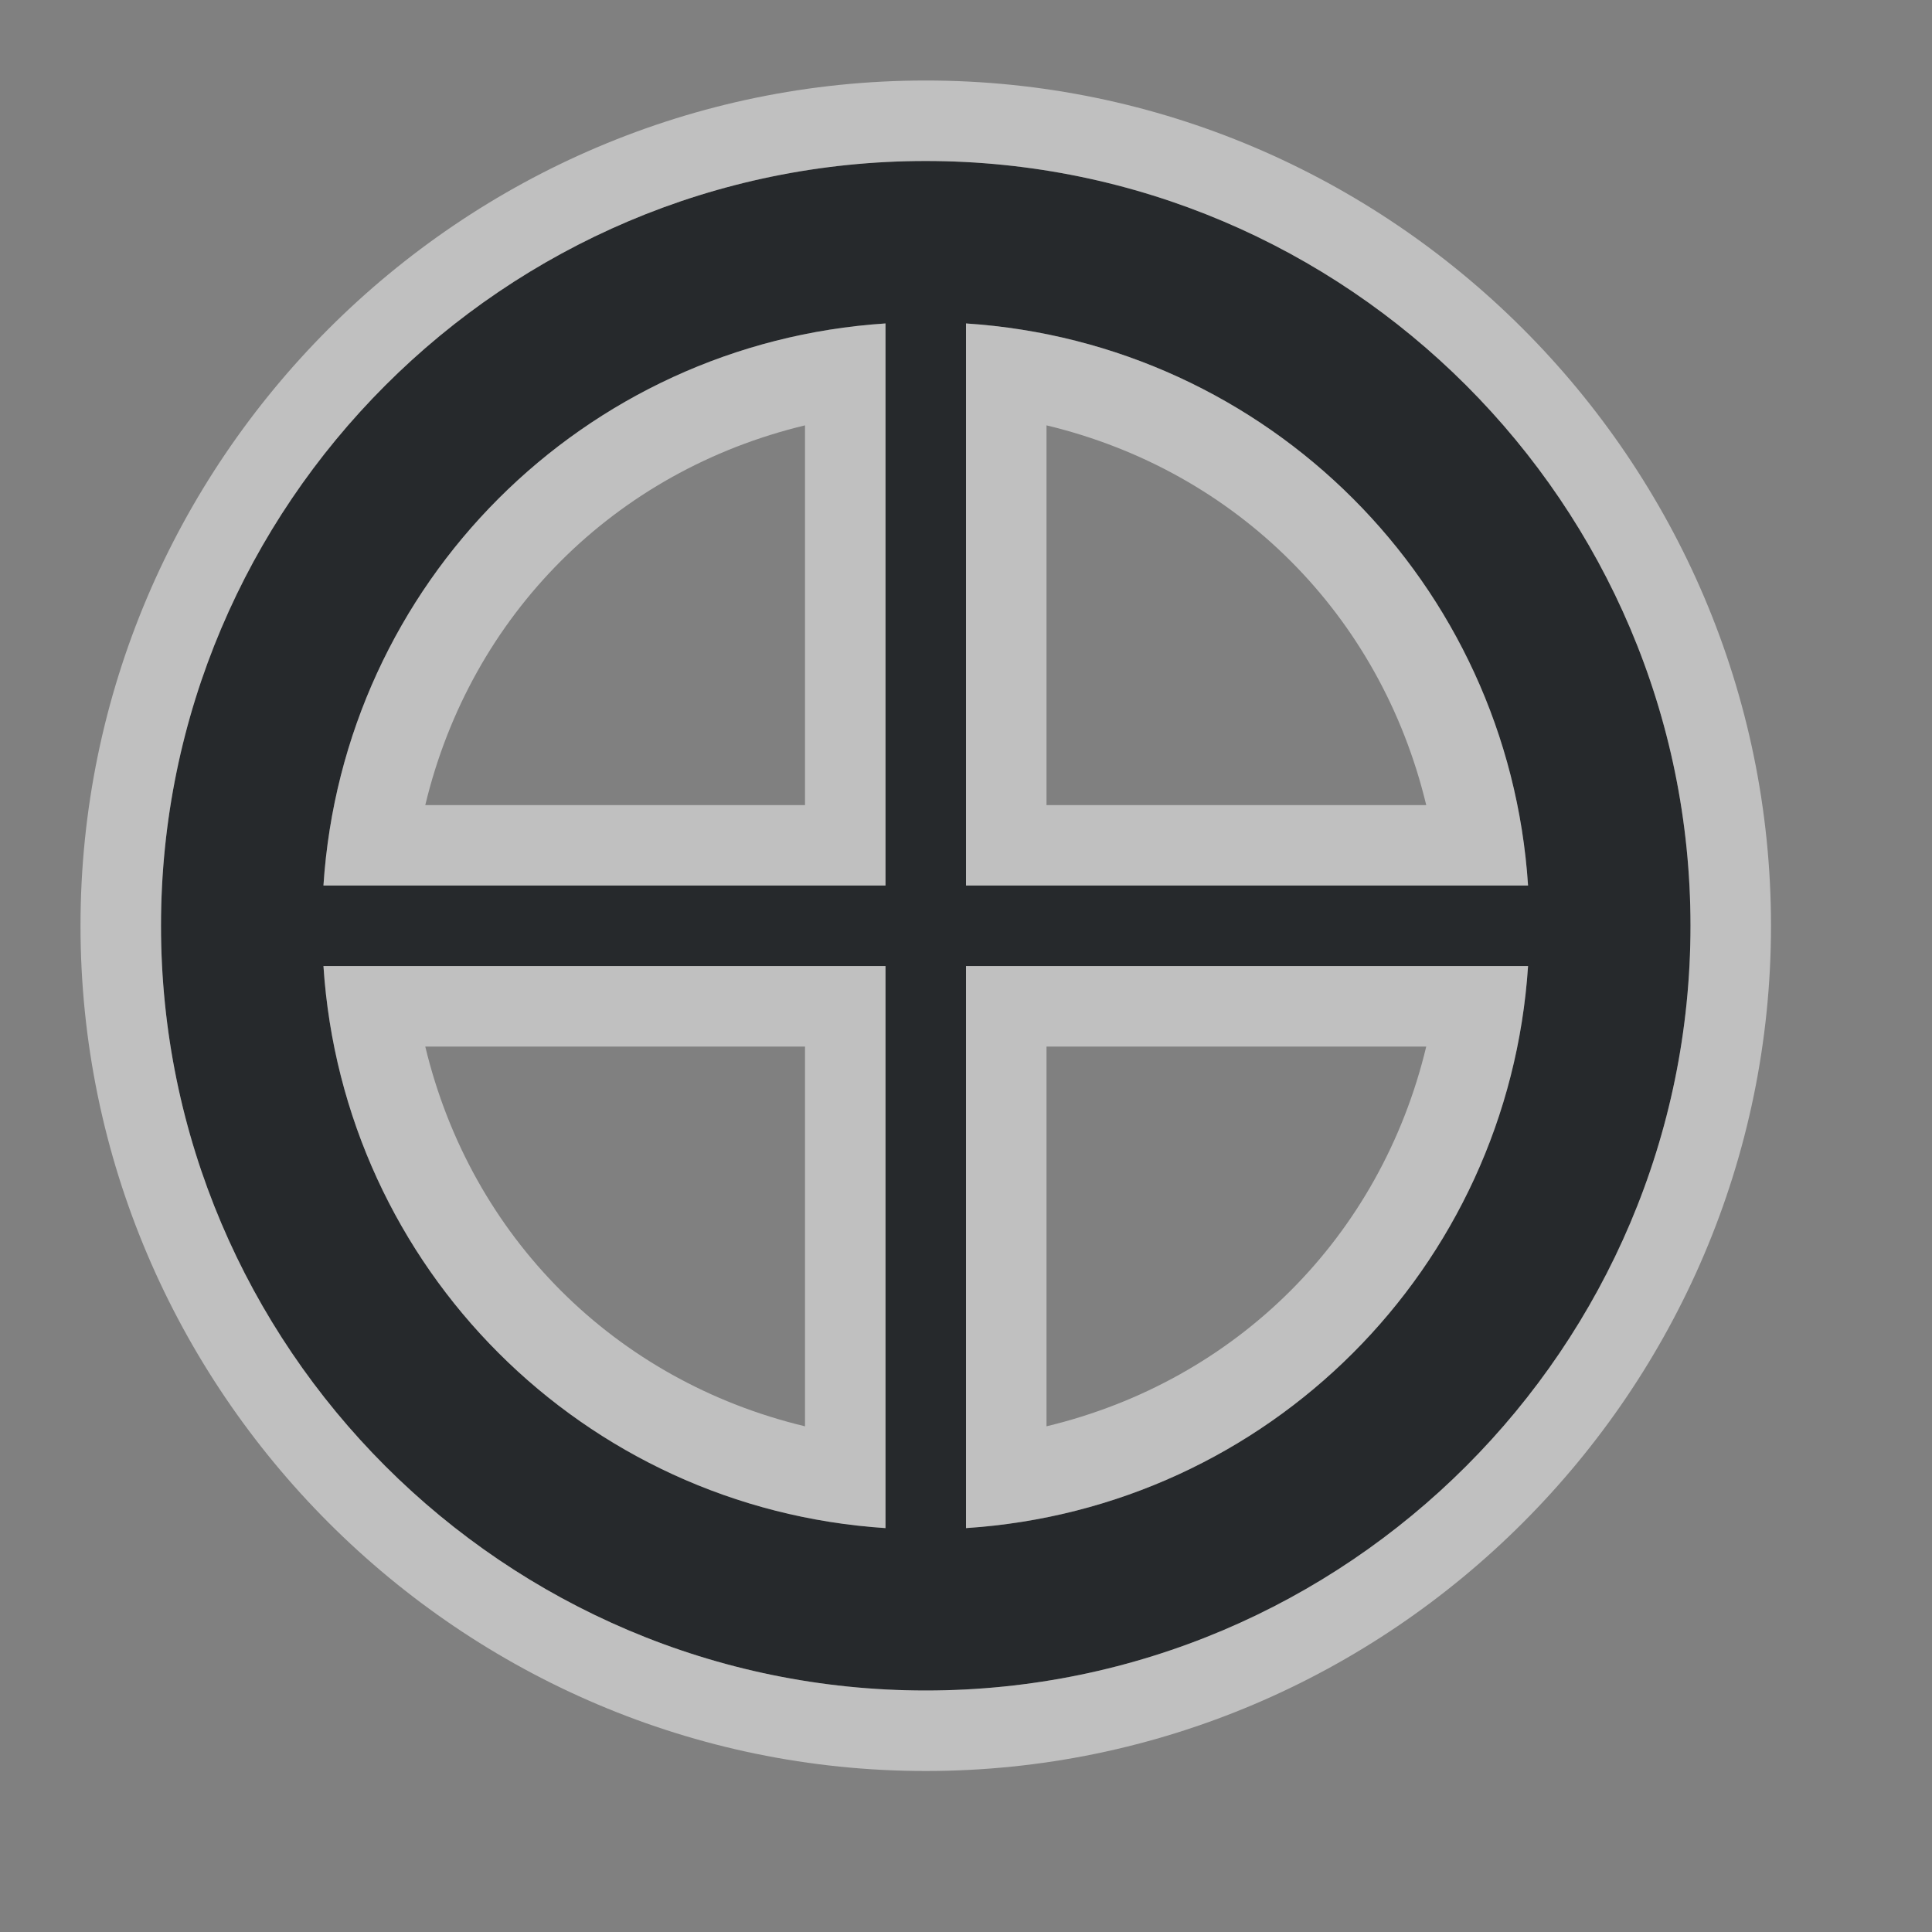 <?xml version="1.0" encoding="UTF-8"?>
<!-- Created with Inkscape (http://www.inkscape.org/) -->
<svg width="24" height="24" version="1.1" xmlns="http://www.w3.org/2000/svg" xmlns:cc="http://creativecommons.org/ns#" xmlns:dc="http://purl.org/dc/elements/1.1/" xmlns:rdf="http://www.w3.org/1999/02/22-rdf-syntax-ns#">
	<rect width="100%" height="100%" fill="#808080" stroke="none"/>
	<defs>
		<style id="current-color-scheme" type="text/css">.ColorScheme-Text {color:#090d11;}.ColorScheme-Background{color:#ffffff;}</style>
		<style type="text/css">.ColorScheme-Text {color:#090d11;}.ColorScheme-Background{color:#ffffff;}</style>
	</defs>
	<path id="d" class="ColorScheme-Text" d="m11.5 2c-5.235 0-9.5 4.265-9.5 9.5 0 5.235 4.265 9.5 9.5 9.5 5.235 0 9.5-4.265 9.5-9.5 0-5.235-4.265-9.5-9.5-9.5zm-0.5 2.018v6.982h-6.982c0.245-3.754 3.229-6.737 6.982-6.982zm1 0c3.754 0.245 6.737 3.229 6.982 6.982h-6.982zm-7.982 7.982h6.982v6.982c-3.754-0.245-6.737-3.229-6.982-6.982zm7.982 0h6.982c-0.245 3.754-3.229 6.737-6.982 6.982z" style="fill-opacity:.75;fill:currentColor"/>
	<path class="ColorScheme-Background" d="m11.5 1c-5.778 0-10.5 4.722-10.5 10.5 0 5.778 4.722 10.5 10.5 10.5 5.778 0 10.5-4.722 10.5-10.5 0-5.778-4.722-10.5-10.5-10.5zm0 1c5.235 0 9.5 4.265 9.5 9.5 0 5.235-4.265 9.5-9.5 9.5-5.235 0-9.5-4.265-9.5-9.5 0-5.235 4.265-9.5 9.5-9.5zm-0.5 2.018c-3.754 0.245-6.737 3.229-6.982 6.982h6.982zm1 0v6.982h6.982c-0.245-3.754-3.229-6.737-6.982-6.982zm-2 1.266v4.717h-4.717c0.567-2.364 2.353-4.149 4.717-4.717zm3 0c2.364 0.567 4.149 2.353 4.717 4.717h-4.717zm-8.982 6.717c0.245 3.754 3.229 6.737 6.982 6.982v-6.982zm7.982 0v6.982c3.754-0.245 6.737-3.229 6.982-6.982zm-6.717 1h4.717v4.717c-2.364-0.567-4.149-2.353-4.717-4.717zm7.717 0h4.717c-0.567 2.364-2.353 4.149-4.717 4.717z" style="fill-opacity:.5;fill:currentColor"/>
</svg>
